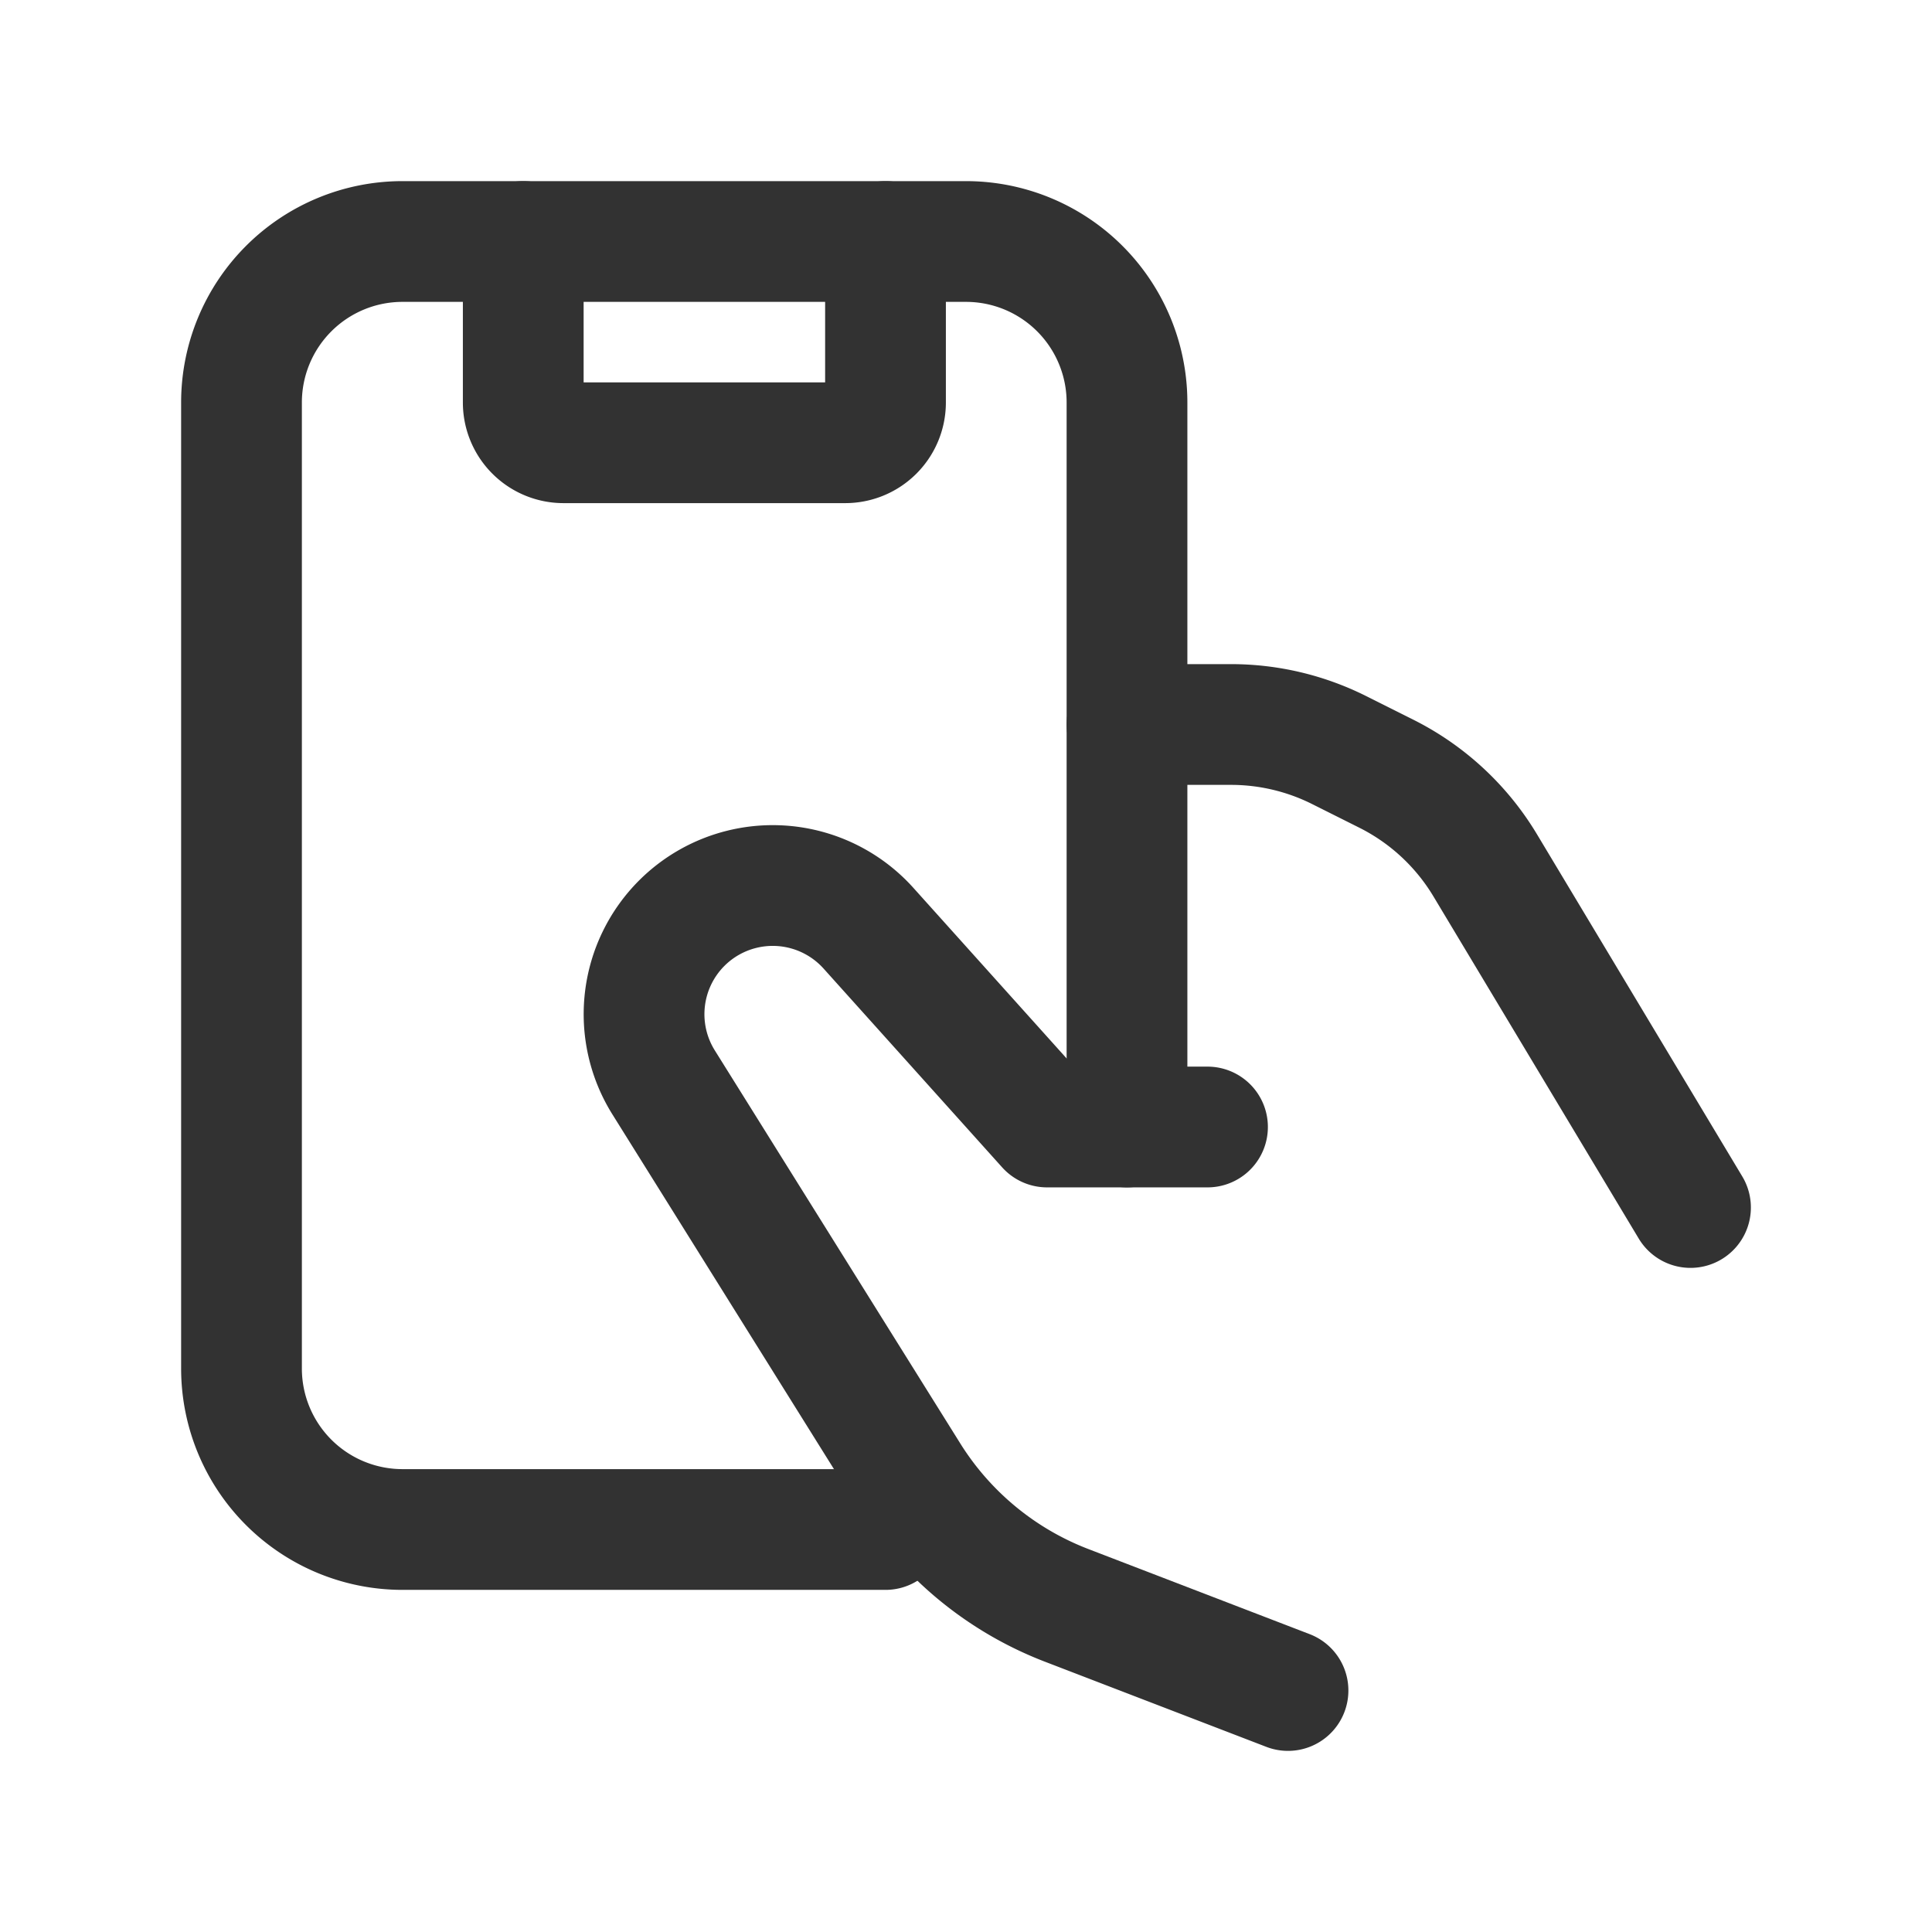 <svg id="Layer_3" data-name="Layer 3" xmlns="http://www.w3.org/2000/svg" viewBox="0 0 24 24"><path d="M14,9h1.292a3,3,0,0,1,1.342.317l.585.293a3,3,0,0,1,1.231,1.14L21,15" fill="none" stroke="#323232" stroke-linecap="round" stroke-linejoin="round" stroke-width="1.5"/><path d="M11,19H5a2,2,0,0,1-2-2V5A2,2,0,0,1,5,3h7a2,2,0,0,1,2,2v9" fill="none" stroke="#323232" stroke-linecap="round" stroke-linejoin="round" stroke-width="1.5"/><path d="M11,3V5a.5.5,0,0,1-.5.5H7A.5.5,0,0,1,6.5,5V3" fill="none" stroke="#323232" stroke-linecap="round" stroke-linejoin="round" stroke-width="1.5"/><path d="M16,21l-2.751-1.058a4,4,0,0,1-1.957-1.615L8.243,13.445a1.599,1.599,0,0,1,.226-1.977h0a1.599,1.599,0,0,1,2.319.062L13.007,14H15" fill="none" stroke="#323232" stroke-linecap="round" stroke-linejoin="round" stroke-width="1.5"/><rect width="24" height="24" fill="none"/></svg>